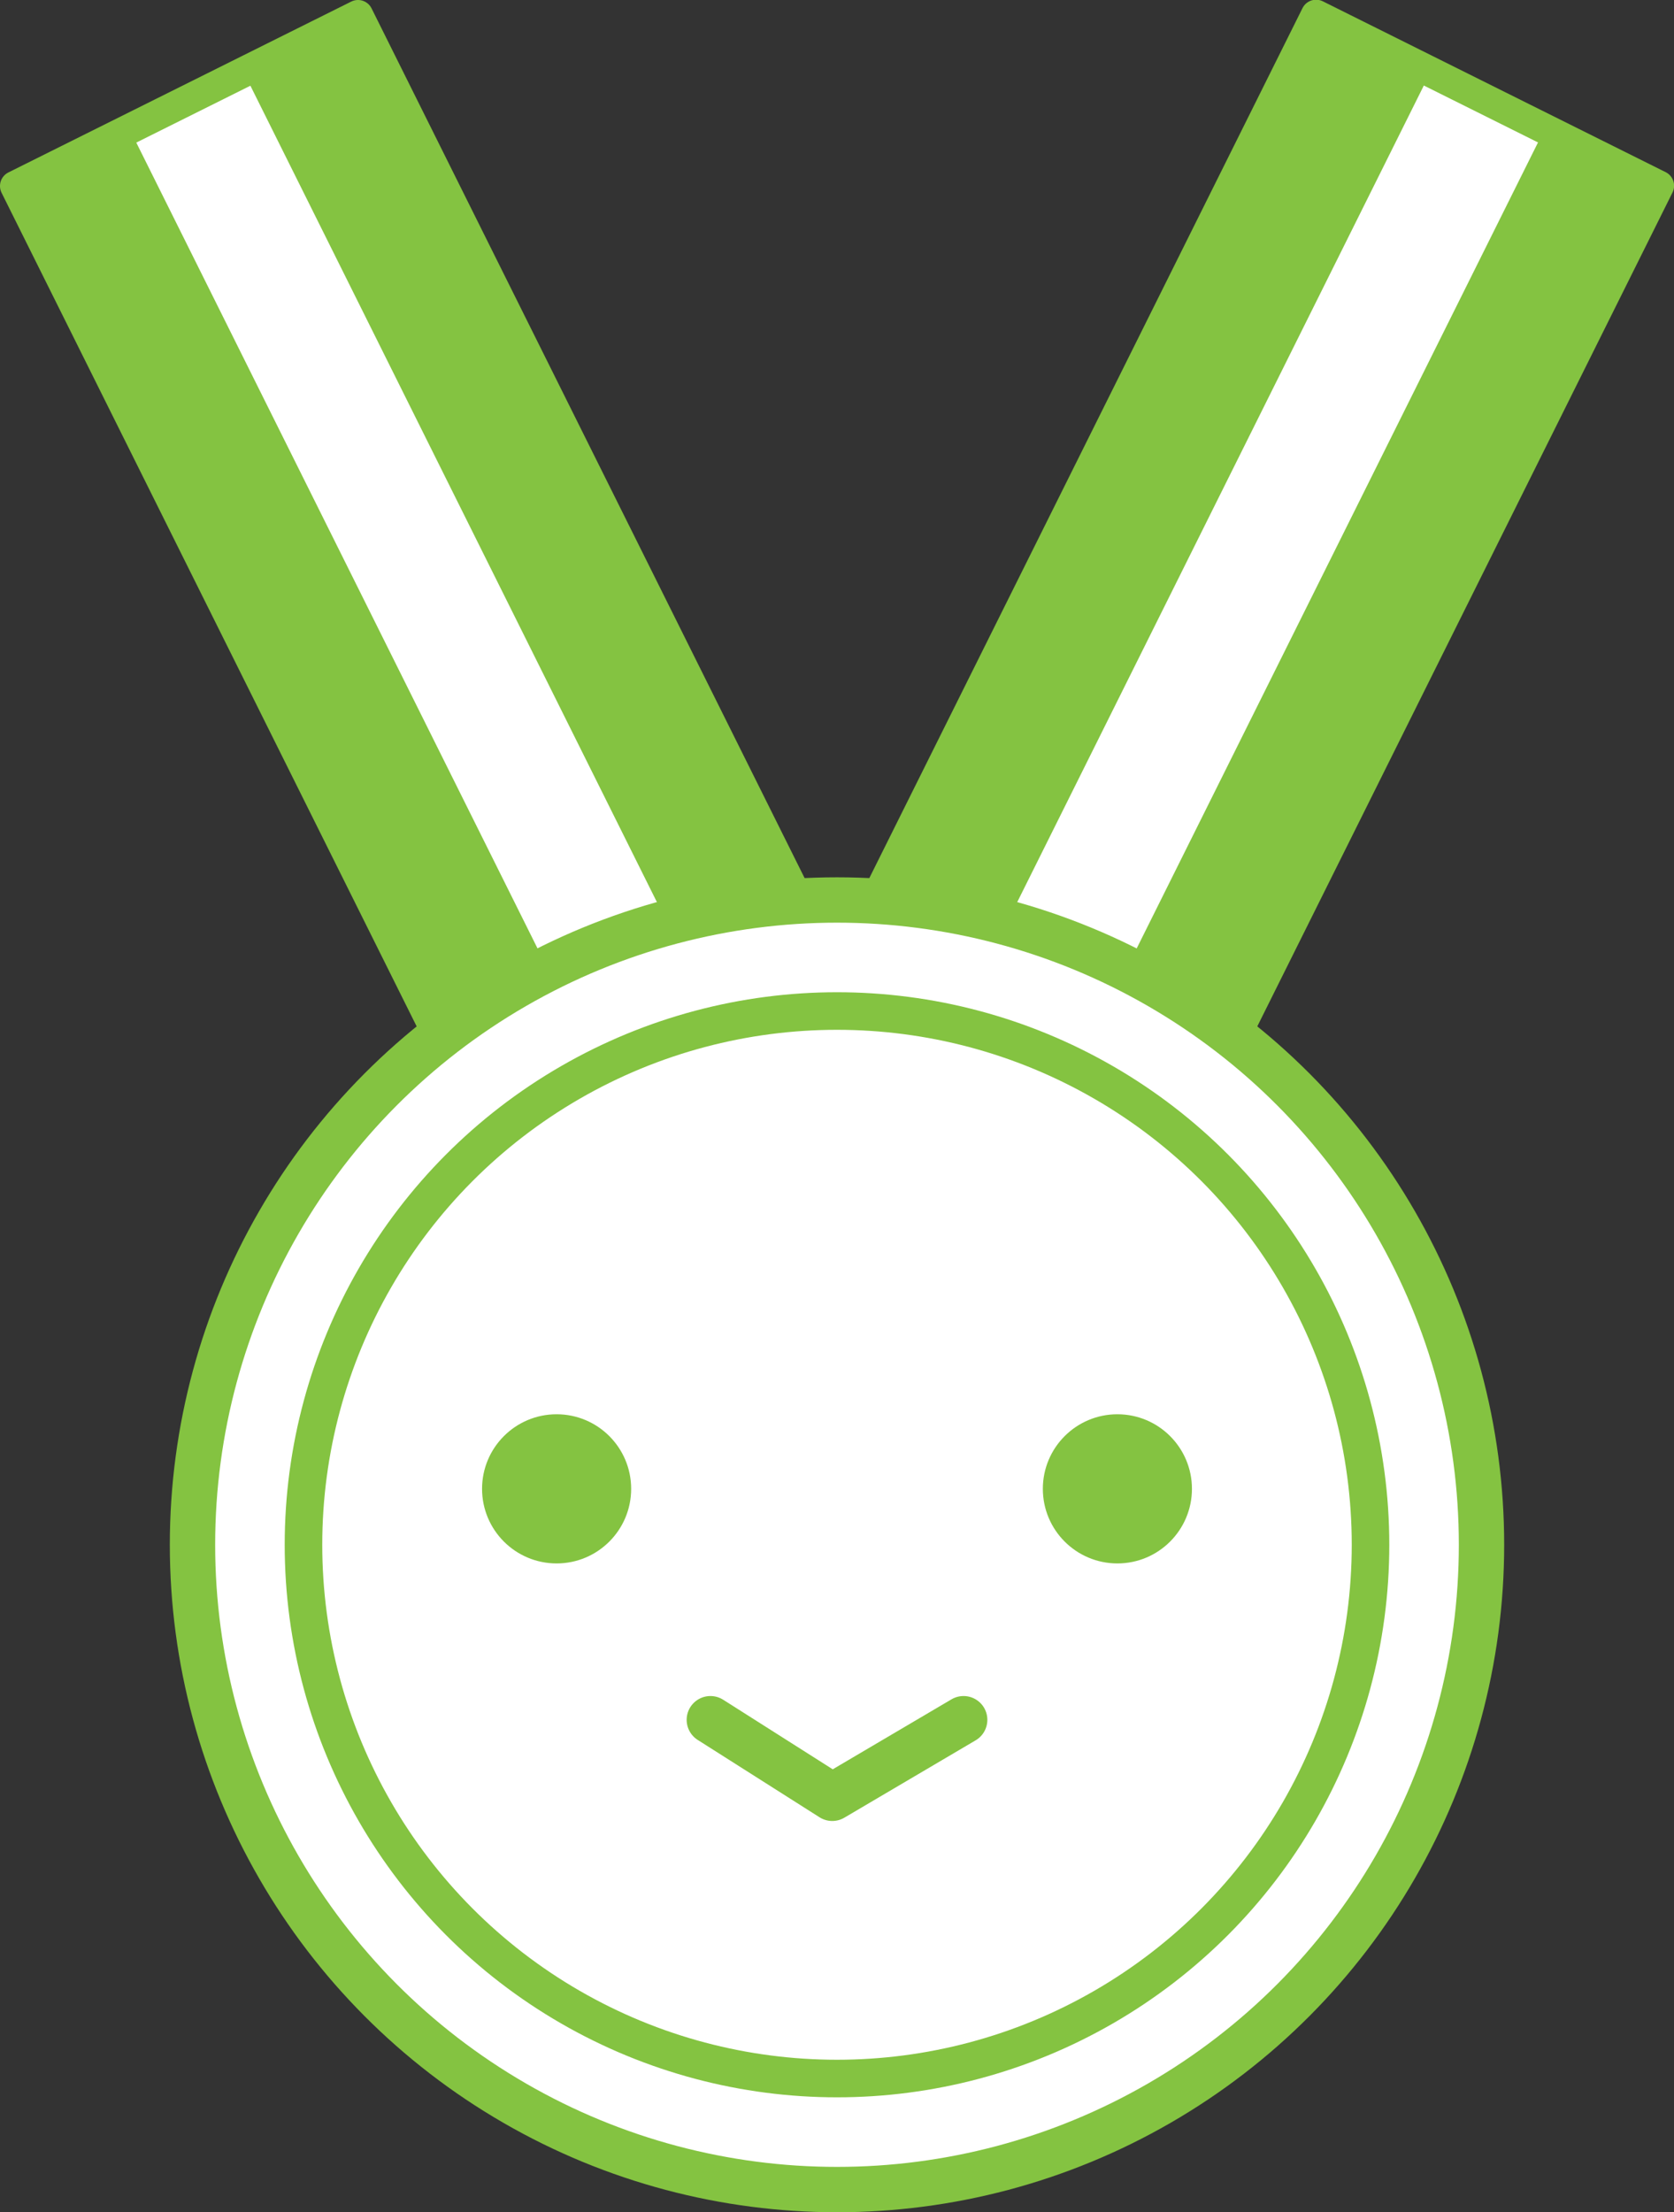 <?xml version="1.0" encoding="UTF-8"?>
<svg id="Layer_1" data-name="Layer 1" xmlns="http://www.w3.org/2000/svg" viewBox="0 0 60.18 79.49">
  <rect x="0" y="0" width="60.18" height="79.49" fill="#333333" stroke="none"/>
  <defs>
    <style>
      .cls-1 {
        stroke-width: 1.09px;
      }

      .cls-1, .cls-2, .cls-3 {
        fill: #fff;
      }

      .cls-1, .cls-2, .cls-3, .cls-4 {
        stroke: #84c341;
        stroke-linecap: round;
      }

      .cls-1, .cls-2, .cls-4 {
        stroke-linejoin: round;
      }

      .cls-2 {
        stroke-width: 1.35px;
      }

      .cls-5 {
        fill: #84c341;
        stroke-width: 0px;
      }

      .cls-3 {
        stroke-miterlimit: 10;
        stroke-width: 1.63px;
      }

      .cls-4 {
        fill: none;
        stroke-width: 1.71px;
      }
    </style>
  </defs>
  <g>
    <g>
      <rect class="cls-1" x="8.43" y="1.59" width="13.77" height="38.63" transform="translate(-7.71 9.02) rotate(-26.48)"/>
      <rect class="cls-5" x="17.13" y="-.46" width="4.59" height="38.63" transform="translate(-6.37 10.64) rotate(-26.48)"/>
      <rect class="cls-5" x="8.92" y="3.63" width="4.59" height="38.63" transform="translate(-9.06 7.4) rotate(-26.48)"/>
    </g>
    <g>
      <rect class="cls-1" x="37.98" y="1.59" width="13.77" height="38.63" transform="translate(75.7 59.61) rotate(-153.52)"/>
      <rect class="cls-5" x="38.46" y="-.46" width="4.59" height="38.63" transform="translate(68.83 53.91) rotate(-153.52)"/>
      <rect class="cls-5" x="46.67" y="3.63" width="4.59" height="38.63" transform="translate(82.57 65.32) rotate(-153.52)"/>
    </g>
  </g>
  <g>
    <circle class="cls-3" cx="30.09" cy="55.51" r="23.17"/>
    <circle class="cls-2" cx="30.09" cy="55.51" r="19.18"/>
    <circle class="cls-5" cx="20.01" cy="53.5" r="2.68"/>
    <circle class="cls-5" cx="40.17" cy="53.5" r="2.68"/>
    <polyline class="cls-4" points="34.64 61.8 29.92 64.58 25.54 61.8"/>
  </g>
</svg>